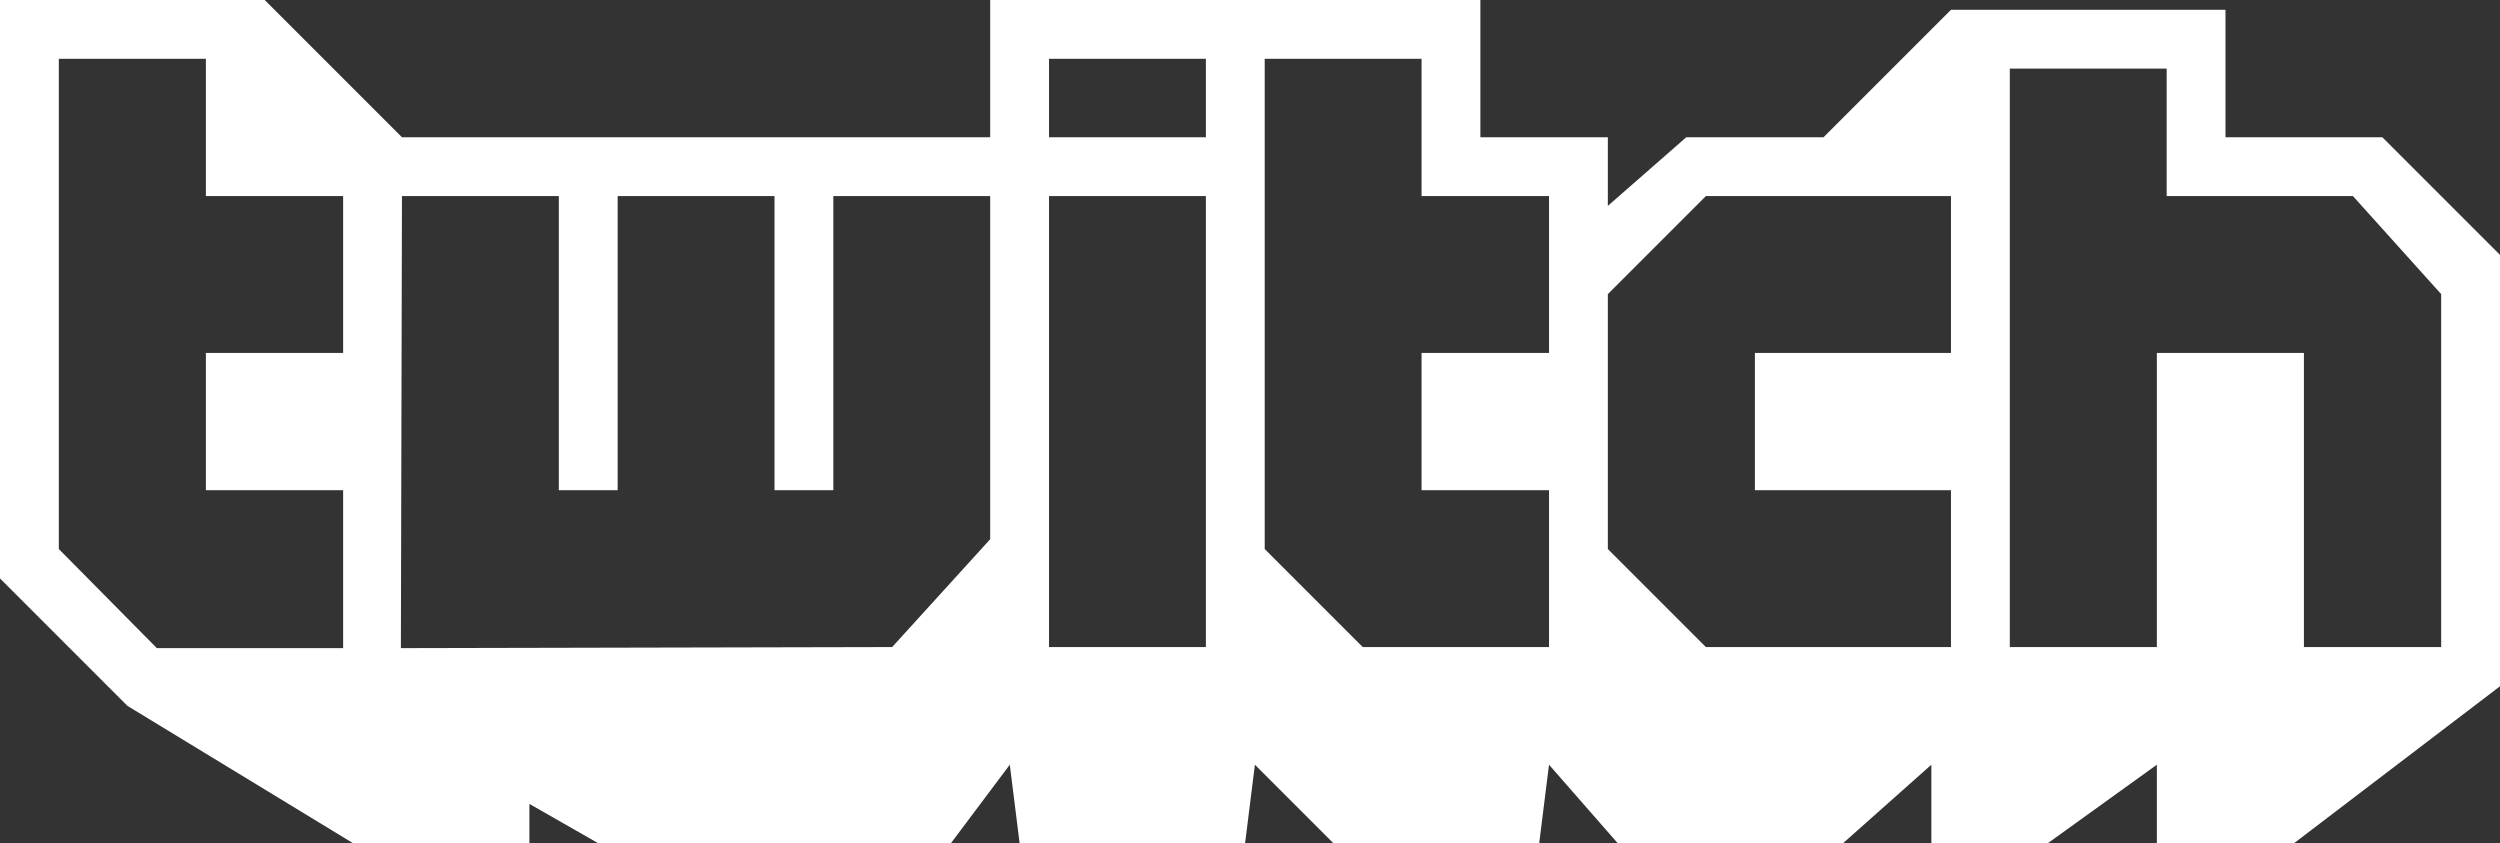 <svg id="Layer_1" data-name="Layer 1" xmlns="http://www.w3.org/2000/svg" viewBox="0 0 255 86"><rect x="0" y="0" width="255" height="86" fill="#333333" stroke="none"/><defs><style>.cls-1{fill:#fff;}</style></defs><title>Twitch</title><path class="cls-1" d="M331,79H315V66H287L274,79H260l-8,7V79H239V65H189V79H129L115,65H88v59l13,13,23,14h18v-4l7,4h36l6-8,1,8h23l1-8,8,8h21l1-8,7,8h23l9-8v8h11.89L308,143v8h14l21-16V91ZM123,101H109v14h14v16.11H104L94,121V71h15V85h14v16Zm66,19-10,11-50.11.11L129,85h16v30h6V85h16v30h6V85h16v35Zm22,11H195V85h16v46Zm0-52H195V71h16v8Zm35,22H233v14h13v16H227l-10-10V71h16V85h13v16Zm41,0H267v14h20v16H262l-10-10V95l10-10h25v16Zm50,30H323V101H308v30H293V72h16V85h19l9,10v36Z" transform="translate(-88 -65)"/></svg>